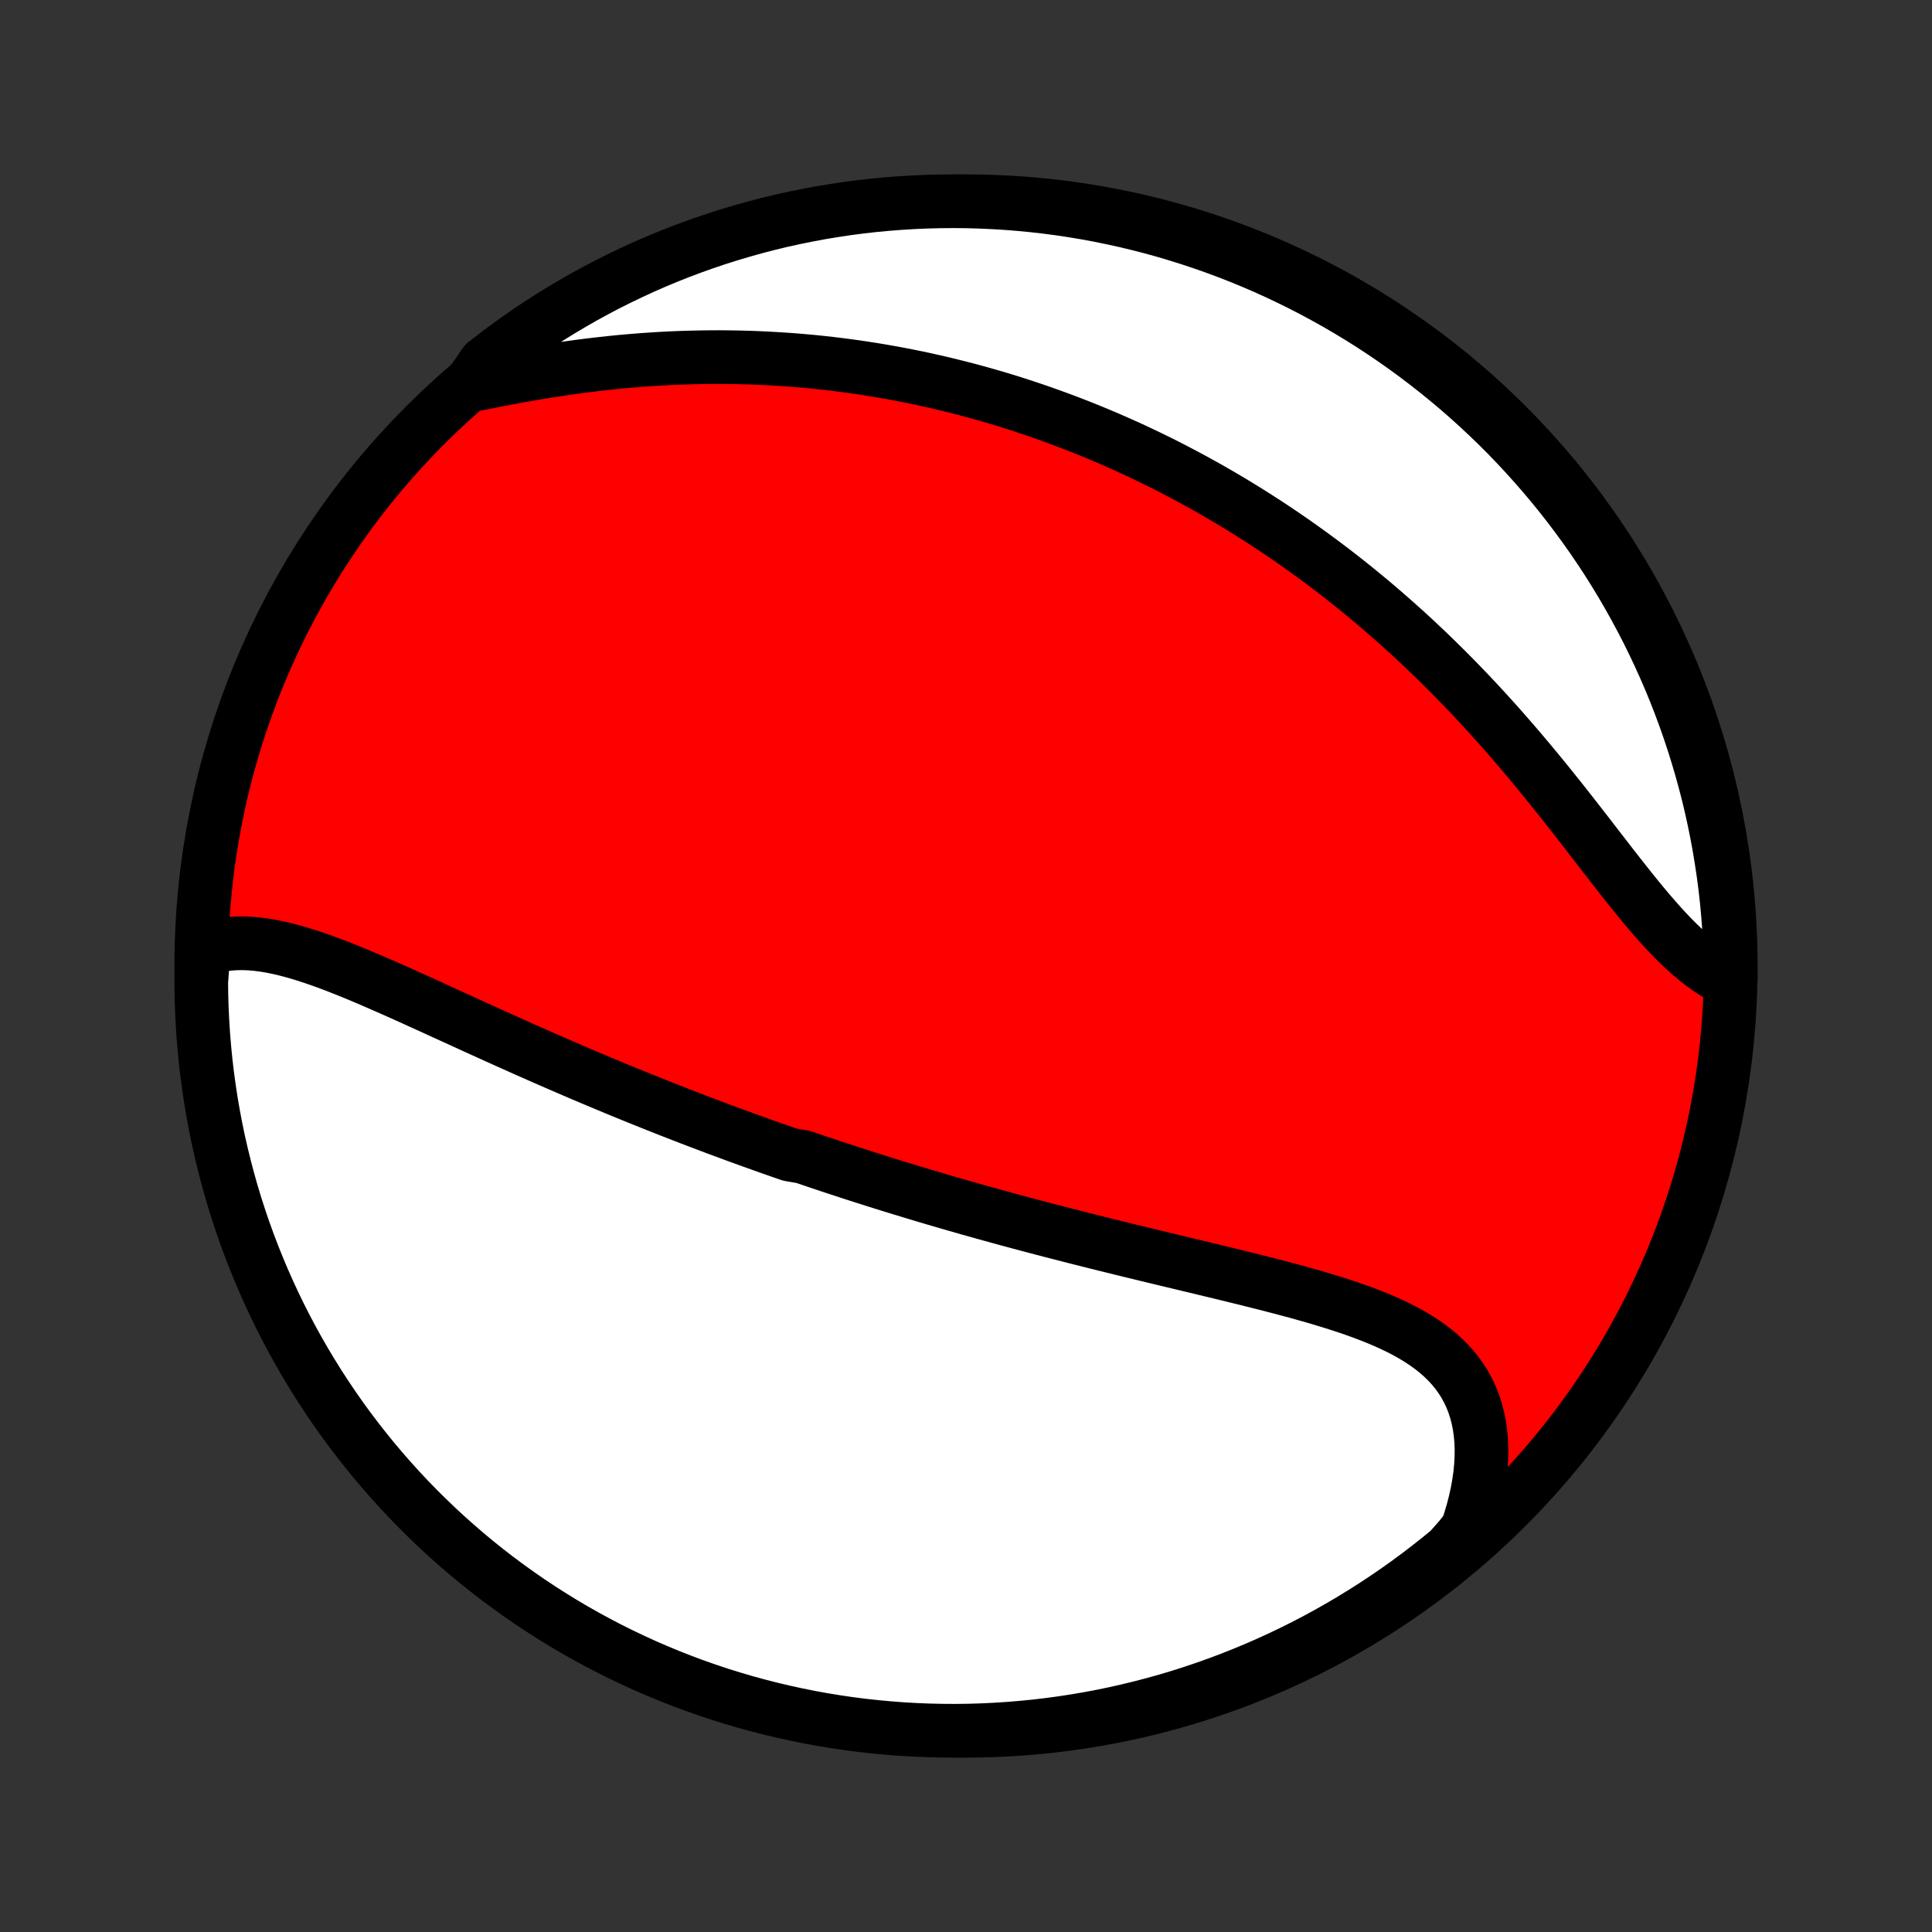 <?xml version="1.0" encoding="utf-8" standalone="no"?>
<!DOCTYPE svg PUBLIC "-//W3C//DTD SVG 1.1//EN"
  "http://www.w3.org/Graphics/SVG/1.1/DTD/svg11.dtd">
<!-- Created with matplotlib (http://matplotlib.org/) -->
<svg height="72pt" version="1.1" viewBox="0 0 72 72" width="72pt" xmlns="http://www.w3.org/2000/svg" xmlns:xlink="http://www.w3.org/1999/xlink">
 <rect x="0" y="0" width="72" height="72" fill="#333333" stroke="none"/>
 <defs>
  <style type="text/css">
*{stroke-linecap:butt;stroke-linejoin:round;}
  </style>
 </defs>
 <g id="figure_1">
  <g id="patch_1">
   <path d="
M0 72
L72 72
L72 0
L0 0
z
" style="fill:none;"/>
  </g>
  <g id="axes_1">
   <g id="PatchCollection_1">
    <defs>
     <path d="
M36 -7.5
C43.558 -7.5 50.808 -10.503 56.153 -15.848
C61.497 -21.192 64.5 -28.442 64.5 -36
C64.5 -43.558 61.497 -50.808 56.153 -56.153
C50.808 -61.497 43.558 -64.5 36 -64.5
C28.442 -64.5 21.192 -61.497 15.848 -56.153
C10.503 -50.808 7.5 -43.558 7.5 -36
C7.5 -28.442 10.503 -21.192 15.848 -15.848
C21.192 -10.503 28.442 -7.5 36 -7.5
z
" id="C0_0_a811fe30f3"/>
     <path d="
M7.587 -36.605
L7.821 -36.685
L8.058 -36.748
L8.299 -36.794
L8.544 -36.826
L8.791 -36.843
L9.041 -36.847
L9.294 -36.838
L9.549 -36.817
L9.807 -36.785
L10.066 -36.743
L10.328 -36.691
L10.591 -36.631
L10.856 -36.563
L11.122 -36.487
L11.39 -36.406
L11.658 -36.318
L11.928 -36.225
L12.199 -36.127
L12.471 -36.025
L12.743 -35.919
L13.017 -35.81
L13.29 -35.698
L13.564 -35.583
L13.839 -35.466
L14.113 -35.347
L14.388 -35.227
L14.663 -35.106
L14.938 -34.983
L15.212 -34.86
L15.487 -34.736
L15.761 -34.611
L16.035 -34.487
L16.308 -34.362
L16.581 -34.237
L16.854 -34.113
L17.126 -33.989
L17.397 -33.865
L17.668 -33.741
L17.938 -33.618
L18.208 -33.496
L18.477 -33.374
L18.745 -33.253
L19.012 -33.133
L19.279 -33.014
L19.544 -32.895
L19.809 -32.778
L20.073 -32.661
L20.337 -32.545
L20.599 -32.431
L20.861 -32.317
L21.122 -32.204
L21.383 -32.092
L21.642 -31.981
L21.901 -31.871
L22.159 -31.762
L22.416 -31.654
L22.672 -31.547
L22.928 -31.44
L23.183 -31.335
L23.438 -31.231
L23.692 -31.128
L23.945 -31.025
L24.198 -30.924
L24.45 -30.823
L24.702 -30.723
L24.953 -30.624
L25.203 -30.526
L25.454 -30.429
L25.704 -30.332
L25.953 -30.237
L26.203 -30.142
L26.451 -30.048
L26.7 -29.954
L26.949 -29.861
L27.197 -29.77
L27.445 -29.678
L27.693 -29.588
L27.942 -29.498
L28.189 -29.409
L28.438 -29.32
L28.686 -29.232
L28.934 -29.145
L29.183 -29.058
L29.431 -28.972
L29.929 -28.886
L30.179 -28.801
L30.428 -28.716
L30.679 -28.632
L30.93 -28.548
L31.181 -28.465
L31.433 -28.383
L31.685 -28.3
L31.938 -28.218
L32.191 -28.137
L32.446 -28.056
L32.701 -27.975
L32.957 -27.895
L33.214 -27.815
L33.471 -27.736
L33.73 -27.657
L33.989 -27.578
L34.25 -27.5
L34.511 -27.421
L34.774 -27.343
L35.038 -27.266
L35.303 -27.189
L35.569 -27.112
L35.837 -27.035
L36.105 -26.958
L36.376 -26.882
L36.647 -26.806
L36.92 -26.73
L37.194 -26.655
L37.47 -26.579
L37.747 -26.504
L38.026 -26.429
L38.306 -26.354
L38.588 -26.28
L38.871 -26.205
L39.156 -26.131
L39.443 -26.057
L39.731 -25.983
L40.021 -25.909
L40.313 -25.835
L40.606 -25.761
L40.901 -25.687
L41.197 -25.613
L41.495 -25.54
L41.794 -25.466
L42.096 -25.392
L42.398 -25.319
L42.702 -25.245
L43.008 -25.171
L43.315 -25.097
L43.623 -25.023
L43.933 -24.949
L44.243 -24.874
L44.555 -24.8
L44.868 -24.724
L45.181 -24.649
L45.496 -24.573
L45.81 -24.497
L46.126 -24.419
L46.441 -24.342
L46.757 -24.263
L47.073 -24.183
L47.388 -24.103
L47.703 -24.021
L48.016 -23.938
L48.329 -23.854
L48.641 -23.767
L48.95 -23.679
L49.258 -23.589
L49.563 -23.496
L49.865 -23.401
L50.165 -23.303
L50.461 -23.202
L50.752 -23.098
L51.039 -22.989
L51.322 -22.877
L51.598 -22.76
L51.869 -22.638
L52.133 -22.511
L52.39 -22.378
L52.639 -22.238
L52.88 -22.093
L53.111 -21.94
L53.334 -21.78
L53.546 -21.612
L53.748 -21.435
L53.938 -21.25
L54.117 -21.057
L54.283 -20.854
L54.437 -20.642
L54.578 -20.42
L54.705 -20.188
L54.819 -19.948
L54.919 -19.697
L55.004 -19.437
L55.074 -19.168
L55.131 -18.89
L55.172 -18.603
L55.199 -18.308
L55.211 -18.005
L55.208 -17.695
L55.191 -17.378
L55.16 -17.055
L55.114 -16.726
L55.054 -16.392
L54.98 -16.054
L54.893 -15.712
L54.792 -15.366
L54.678 -15.018
L54.398 -14.668
L54.015 -14.234
L53.627 -13.916
L53.233 -13.605
L52.835 -13.301
L52.431 -13.003
L52.022 -12.713
L51.608 -12.43
L51.189 -12.154
L50.766 -11.885
L50.339 -11.624
L49.907 -11.37
L49.47 -11.123
L49.03 -10.884
L48.586 -10.653
L48.137 -10.429
L47.685 -10.214
L47.23 -10.006
L46.771 -9.806
L46.309 -9.614
L45.844 -9.43
L45.375 -9.254
L44.904 -9.086
L44.43 -8.927
L43.954 -8.775
L43.475 -8.632
L42.994 -8.498
L42.511 -8.372
L42.026 -8.254
L41.538 -8.144
L41.05 -8.043
L40.559 -7.951
L40.068 -7.867
L39.575 -7.792
L39.081 -7.725
L38.586 -7.667
L38.09 -7.618
L37.594 -7.577
L37.097 -7.545
L36.6 -7.521
L36.102 -7.506
L35.605 -7.5
L35.108 -7.503
L34.611 -7.514
L34.114 -7.534
L33.618 -7.562
L33.123 -7.6
L32.628 -7.646
L32.135 -7.7
L31.643 -7.763
L31.152 -7.835
L30.663 -7.915
L30.175 -8.004
L29.689 -8.102
L29.205 -8.208
L28.723 -8.322
L28.243 -8.445
L27.765 -8.576
L27.29 -8.716
L26.818 -8.863
L26.349 -9.02
L25.882 -9.184
L25.419 -9.356
L24.959 -9.537
L24.502 -9.726
L24.048 -9.922
L23.599 -10.127
L23.153 -10.34
L22.71 -10.56
L22.273 -10.788
L21.839 -11.024
L21.409 -11.267
L20.984 -11.518
L20.564 -11.777
L20.148 -12.042
L19.737 -12.315
L19.331 -12.596
L18.93 -12.883
L18.534 -13.177
L18.144 -13.479
L17.759 -13.787
L17.38 -14.102
L17.006 -14.424
L16.638 -14.752
L16.276 -15.087
L15.92 -15.428
L15.57 -15.775
L15.226 -16.129
L14.889 -16.488
L14.558 -16.854
L14.234 -17.225
L13.916 -17.602
L13.605 -17.985
L13.301 -18.373
L13.003 -18.767
L12.713 -19.165
L12.43 -19.569
L12.154 -19.978
L11.885 -20.392
L11.624 -20.811
L11.37 -21.234
L11.123 -21.661
L10.884 -22.093
L10.653 -22.53
L10.429 -22.97
L10.214 -23.415
L10.006 -23.863
L9.806 -24.315
L9.614 -24.77
L9.43 -25.229
L9.254 -25.691
L9.086 -26.156
L8.927 -26.625
L8.775 -27.096
L8.632 -27.57
L8.498 -28.046
L8.372 -28.525
L8.254 -29.006
L8.144 -29.489
L8.043 -29.974
L7.951 -30.462
L7.867 -30.95
L7.792 -31.441
L7.725 -31.932
L7.667 -32.425
L7.618 -32.919
L7.577 -33.414
L7.545 -33.91
L7.521 -34.406
L7.506 -34.903
L7.5 -35.4
z
" id="C0_1_1a93872b3b"/>
     <path d="
M17.496 -57.628
L17.865 -57.704
L18.237 -57.779
L18.611 -57.852
L18.988 -57.923
L19.365 -57.993
L19.743 -58.06
L20.123 -58.124
L20.502 -58.185
L20.882 -58.243
L21.262 -58.298
L21.642 -58.35
L22.02 -58.398
L22.399 -58.442
L22.776 -58.483
L23.152 -58.521
L23.527 -58.554
L23.901 -58.584
L24.272 -58.61
L24.643 -58.633
L25.011 -58.652
L25.378 -58.667
L25.742 -58.678
L26.105 -58.686
L26.465 -58.691
L26.823 -58.692
L27.179 -58.689
L27.533 -58.683
L27.885 -58.674
L28.234 -58.661
L28.581 -58.645
L28.925 -58.626
L29.267 -58.604
L29.607 -58.579
L29.944 -58.551
L30.279 -58.52
L30.611 -58.486
L30.942 -58.449
L31.27 -58.409
L31.596 -58.367
L31.919 -58.322
L32.24 -58.274
L32.559 -58.224
L32.876 -58.171
L33.191 -58.116
L33.503 -58.058
L33.814 -57.998
L34.123 -57.935
L34.429 -57.871
L34.734 -57.803
L35.036 -57.734
L35.337 -57.662
L35.636 -57.588
L35.934 -57.512
L36.23 -57.434
L36.523 -57.353
L36.816 -57.27
L37.107 -57.186
L37.396 -57.099
L37.684 -57.01
L37.97 -56.919
L38.255 -56.825
L38.539 -56.73
L38.821 -56.633
L39.102 -56.533
L39.382 -56.431
L39.661 -56.328
L39.939 -56.222
L40.216 -56.114
L40.491 -56.004
L40.766 -55.892
L41.04 -55.778
L41.313 -55.662
L41.585 -55.543
L41.856 -55.422
L42.127 -55.3
L42.396 -55.175
L42.665 -55.047
L42.934 -54.918
L43.202 -54.786
L43.469 -54.652
L43.736 -54.515
L44.002 -54.376
L44.268 -54.235
L44.534 -54.091
L44.799 -53.945
L45.064 -53.797
L45.328 -53.645
L45.592 -53.492
L45.856 -53.336
L46.12 -53.176
L46.383 -53.015
L46.646 -52.85
L46.909 -52.683
L47.172 -52.513
L47.434 -52.341
L47.697 -52.165
L47.959 -51.986
L48.222 -51.805
L48.484 -51.62
L48.746 -51.432
L49.008 -51.241
L49.27 -51.047
L49.532 -50.85
L49.794 -50.65
L50.056 -50.446
L50.317 -50.239
L50.579 -50.028
L50.84 -49.814
L51.102 -49.597
L51.363 -49.376
L51.624 -49.151
L51.885 -48.923
L52.145 -48.692
L52.406 -48.457
L52.666 -48.218
L52.925 -47.976
L53.185 -47.73
L53.444 -47.48
L53.702 -47.227
L53.96 -46.97
L54.218 -46.71
L54.474 -46.446
L54.731 -46.179
L54.986 -45.908
L55.241 -45.634
L55.495 -45.356
L55.748 -45.076
L56 -44.792
L56.251 -44.505
L56.501 -44.216
L56.75 -43.924
L56.997 -43.63
L57.244 -43.333
L57.489 -43.035
L57.733 -42.735
L57.975 -42.433
L58.216 -42.131
L58.455 -41.827
L58.693 -41.524
L58.93 -41.22
L59.165 -40.917
L59.398 -40.615
L59.63 -40.314
L59.861 -40.016
L60.09 -39.72
L60.319 -39.427
L60.546 -39.139
L60.771 -38.855
L60.996 -38.576
L61.22 -38.303
L61.444 -38.036
L61.667 -37.778
L61.889 -37.527
L62.111 -37.285
L62.333 -37.053
L62.555 -36.831
L62.778 -36.62
L63 -36.421
L63.223 -36.234
L63.447 -36.059
L63.671 -35.898
L63.896 -35.75
L64.121 -35.617
L64.5 -35.497
L64.496 -35.992
L64.483 -36.489
L64.461 -36.986
L64.431 -37.483
L64.392 -37.98
L64.345 -38.475
L64.289 -38.971
L64.224 -39.465
L64.15 -39.958
L64.069 -40.45
L63.978 -40.941
L63.879 -41.43
L63.772 -41.917
L63.656 -42.403
L63.531 -42.886
L63.398 -43.368
L63.257 -43.847
L63.108 -44.324
L62.95 -44.799
L62.784 -45.271
L62.61 -45.74
L62.428 -46.206
L62.238 -46.668
L62.039 -47.128
L61.833 -47.584
L61.619 -48.037
L61.398 -48.486
L61.168 -48.931
L60.931 -49.372
L60.686 -49.81
L60.434 -50.243
L60.174 -50.671
L59.907 -51.096
L59.632 -51.515
L59.351 -51.93
L59.062 -52.34
L58.766 -52.745
L58.464 -53.145
L58.154 -53.54
L57.838 -53.929
L57.515 -54.313
L57.185 -54.691
L56.849 -55.064
L56.507 -55.431
L56.159 -55.792
L55.804 -56.147
L55.443 -56.495
L55.077 -56.838
L54.704 -57.174
L54.326 -57.504
L53.942 -57.827
L53.553 -58.143
L53.158 -58.453
L52.759 -58.756
L52.354 -59.052
L51.944 -59.341
L51.529 -59.623
L51.11 -59.898
L50.686 -60.165
L50.257 -60.425
L49.825 -60.678
L49.388 -60.922
L48.946 -61.16
L48.501 -61.39
L48.052 -61.612
L47.6 -61.826
L47.144 -62.033
L46.684 -62.231
L46.221 -62.422
L45.756 -62.604
L45.287 -62.778
L44.815 -62.944
L44.341 -63.102
L43.864 -63.252
L43.385 -63.394
L42.903 -63.527
L42.419 -63.651
L41.934 -63.768
L41.446 -63.875
L40.957 -63.975
L40.467 -64.066
L39.975 -64.148
L39.482 -64.222
L38.987 -64.287
L38.492 -64.343
L37.997 -64.391
L37.5 -64.43
L37.003 -64.46
L36.506 -64.482
L36.008 -64.496
L35.511 -64.5
L35.014 -64.496
L34.517 -64.483
L34.02 -64.461
L33.525 -64.431
L33.029 -64.392
L32.535 -64.345
L32.042 -64.289
L31.55 -64.224
L31.059 -64.15
L30.57 -64.069
L30.083 -63.978
L29.597 -63.879
L29.113 -63.772
L28.632 -63.656
L28.152 -63.531
L27.676 -63.398
L27.201 -63.257
L26.729 -63.108
L26.26 -62.95
L25.794 -62.784
L25.332 -62.61
L24.872 -62.428
L24.416 -62.238
L23.963 -62.039
L23.514 -61.833
L23.069 -61.619
L22.628 -61.398
L22.19 -61.168
L21.757 -60.931
L21.329 -60.686
L20.904 -60.434
L20.485 -60.174
L20.07 -59.907
L19.66 -59.632
L19.255 -59.351
L18.855 -59.062
L18.46 -58.766
L18.071 -58.464
z
" id="C0_2_b31a3305e8"/>
    </defs>
    <g clip-path="url(#p1bffca34e9)">
     <use style="fill:#ff0000;stroke:#000000;stroke-width:2.0;" x="0.0" xlink:href="#C0_0_a811fe30f3" y="72.0"/>
    </g>
    <g clip-path="url(#p1bffca34e9)">
     <use style="fill:#ffffff;stroke:#000000;stroke-width:2.0;" x="0.0" xlink:href="#C0_1_1a93872b3b" y="72.0"/>
    </g>
    <g clip-path="url(#p1bffca34e9)">
     <use style="fill:#ffffff;stroke:#000000;stroke-width:2.0;" x="0.0" xlink:href="#C0_2_b31a3305e8" y="72.0"/>
    </g>
   </g>
  </g>
 </g>
 <defs>
  <clipPath id="p1bffca34e9">
   <rect height="72.0" width="72.0" x="0.0" y="0.0"/>
  </clipPath>
 </defs>
</svg>
